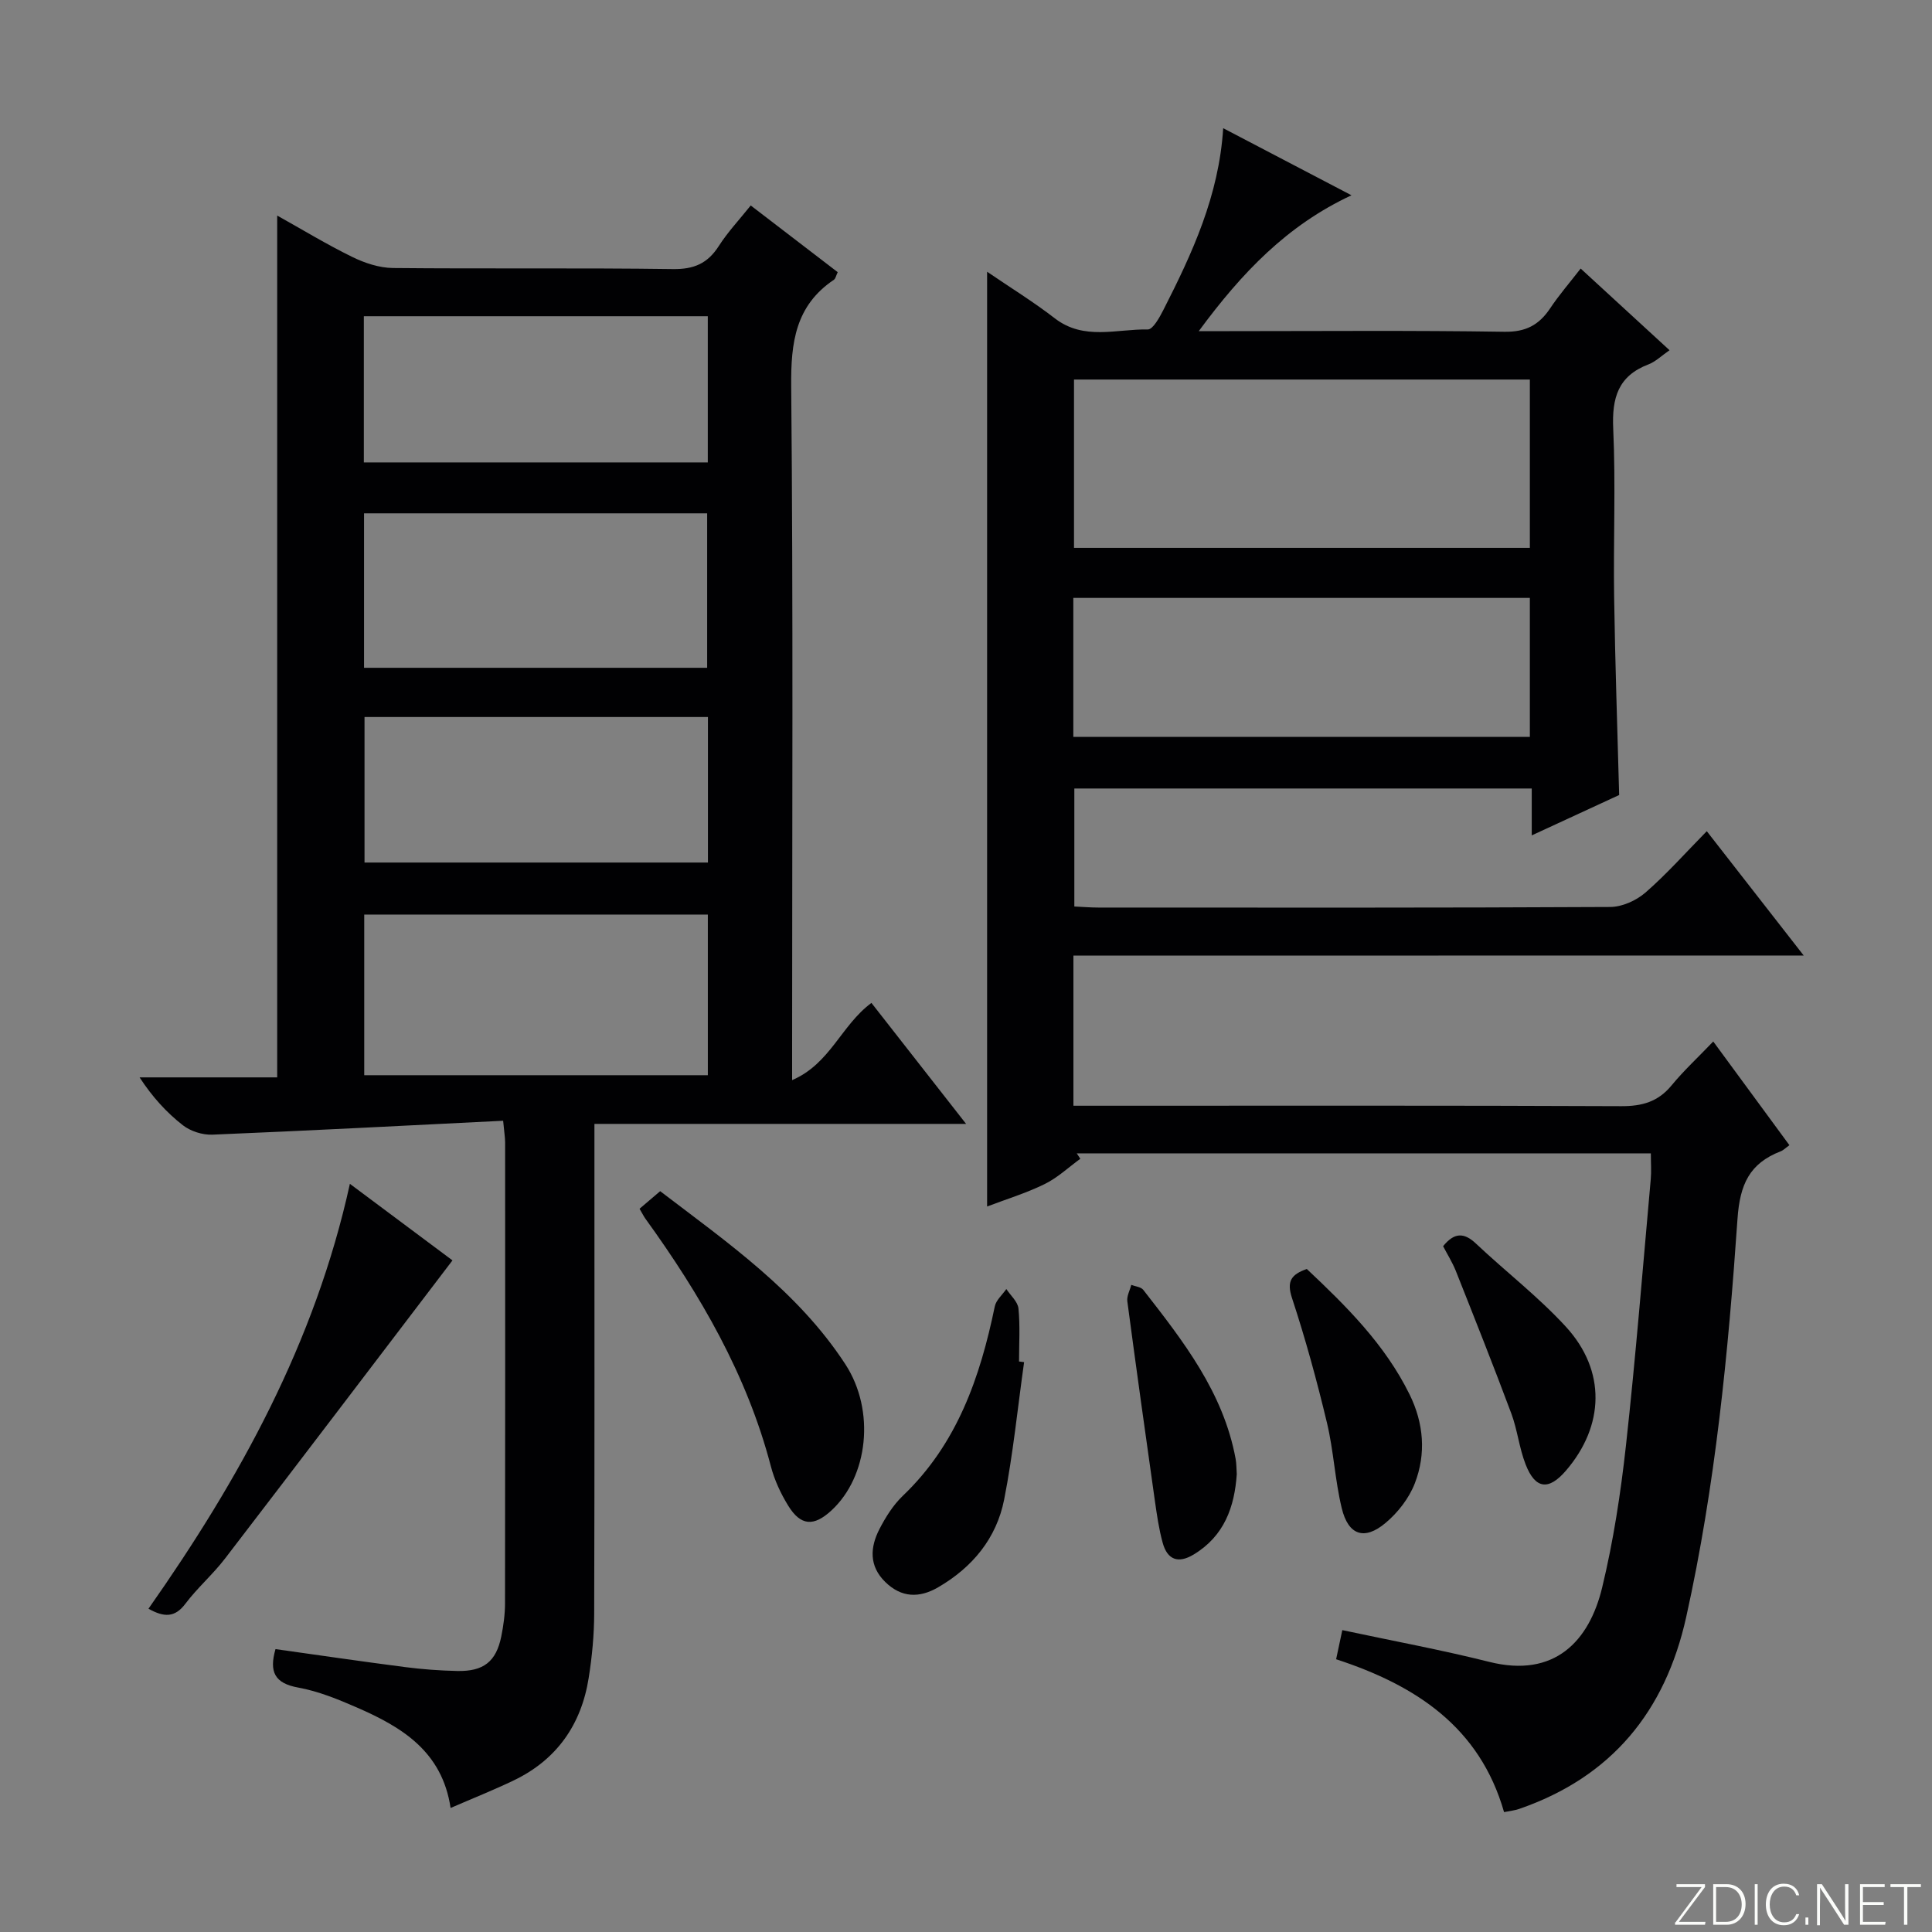 <svg enable-background="new 0 0 400 400" viewBox="0 0 400 400" xmlns="http://www.w3.org/2000/svg"><rect x="0" y="0" width="400" height="400" fill="#808080" stroke="none"/><g fill="#fbfcfa"><path d="m346.9 398 5.4-7.3h-5.2v-.6h5.9v.6l-5.4 7.2h5.5l-.1.6h-6.2v-.5z"/><path d="m354.7 390.1h2.8c2.3 0 3.9 1.6 3.9 4.1s-1.6 4.3-3.9 4.3h-2.8zm.6 7.8h2c2.2 0 3.3-1.6 3.3-3.6 0-1.8-1-3.6-3.3-3.6h-2z"/><path d="m363.9 390.1v8.4h-.6v-8.4z"/><path d="m372.5 396.3c-.4 1.3-1.4 2.3-3.2 2.3-2.4 0-3.7-1.9-3.7-4.3 0-2.3 1.2-4.3 3.7-4.3 1.8 0 2.9 1 3.2 2.4h-.6c-.4-1.1-1.1-1.8-2.5-1.8-2.1 0-3 1.9-3 3.7s.9 3.7 3 3.7c1.4 0 2.1-.7 2.5-1.7z"/><path d="m373.8 398.5v-1.5h.6v1.5z"/><path d="m376.2 398.5v-8.4h1c1.3 2 4.4 6.7 4.9 7.6-.1-1.2-.1-2.4-.1-3.8v-3.8h.7v8.4h-.9c-1.2-1.9-4.4-6.8-5-7.7.1 1.1 0 2.3 0 3.9v3.9h-.6z"/><path d="m390 394.4h-4.3v3.5h4.7l-.1.6h-5.2v-8.4h5.1v.6h-4.5v3.1h4.3v.7z"/><path d="m394.2 390.7h-2.8v-.6h6.3v.6h-2.8v7.8h-.7z"/></g><path d="m222.24 197.85v31.08h5.94c35.82 0 71.65-.07 107.47.09 4.32.02 7.63-.9 10.43-4.3 2.52-3.06 5.46-5.78 8.63-9.09 5.46 7.43 10.53 14.34 15.77 21.47-.81.58-1.26 1.06-1.82 1.27-6.43 2.5-8.44 6.82-8.93 14-1.91 27.65-4.59 55.27-10.62 82.42-4.34 19.56-15.46 33.14-34.62 39.74-.91.31-1.89.4-3.09.65-5.04-17.62-18.28-26.26-34.77-31.65.49-2.3.92-4.34 1.28-6.03 10.4 2.22 20.48 4.08 30.41 6.57 13.57 3.41 20.72-4.32 23.39-15.39 2.33-9.65 3.84-19.56 4.93-29.44 2.02-18.33 3.48-36.72 5.13-55.09.15-1.64.02-3.31.02-5.36-39.73 0-79.29 0-118.86 0 .25.37.49.74.74 1.12-2.45 1.78-4.72 3.94-7.41 5.25-3.83 1.88-7.97 3.14-11.89 4.63 0-64.49 0-128.68 0-193.53 4.85 3.31 9.61 6.24 14.01 9.64 6.03 4.66 12.8 2.19 19.26 2.31 1.06.02 2.43-2.49 3.23-4.05 5.96-11.71 11.49-23.58 12.38-37.62 8.87 4.64 17.35 9.07 26.56 13.89-13.3 6.2-22.66 15.97-31.62 28.13h6.3c19 0 37.99-.17 56.98.13 4.42.07 7.16-1.4 9.47-4.85 1.83-2.75 4.02-5.27 6.32-8.24 6.21 5.7 12.15 11.17 18.4 16.91-1.66 1.14-2.88 2.36-4.36 2.93-6.31 2.4-7.59 6.96-7.3 13.32.53 11.64.01 23.32.19 34.98.2 13.45.67 26.89 1.04 40.86-5.5 2.54-11.49 5.31-18.1 8.36 0-3.43 0-6.45 0-9.71-31.8 0-63.06 0-94.7 0v24.43c1.73.08 3.35.22 4.97.22 35.32.01 70.65.07 105.97-.12 2.47-.01 5.4-1.33 7.3-2.98 4.38-3.81 8.26-8.19 12.7-12.71 6.67 8.56 13.06 16.75 20.07 25.74-50.83.02-100.82.02-151.2.02zm.12-84.42h94.38c0-11.84 0-23.28 0-34.85-31.64 0-63.01 0-94.38 0zm-.14 39.14h94.52c0-9.79 0-19.21 0-28.78-31.63 0-63 0-94.52 0z" fill="#010103"/><path d="m104.17 232.04c-20.41 1.01-40.31 2.06-60.22 2.88-2.03.08-4.49-.71-6.09-1.95-3.37-2.63-6.3-5.83-8.96-9.91h28.49c0-59.69 0-118.73 0-178.43 5.25 2.93 10.29 6 15.57 8.58 2.57 1.26 5.58 2.25 8.4 2.28 19.32.19 38.65-.05 57.97.22 4.34.06 7.17-1.16 9.48-4.76 1.86-2.91 4.27-5.47 6.62-8.41 6.18 4.74 12.09 9.28 18.01 13.81-.35.72-.44 1.33-.79 1.57-7.96 5.36-8.93 12.99-8.84 22.03.42 45.48.19 90.96.19 136.44v7.24c7.91-3.4 10.12-11.32 16.42-15.99 6.24 7.97 12.62 16.13 19.6 25.05-25.93 0-51.08 0-76.95 0v5.87c0 31.82.04 63.64-.05 95.46-.01 4.47-.44 8.98-1.14 13.39-1.53 9.66-6.61 16.93-15.53 21.21-4.17 2-8.47 3.71-13.06 5.7-1.74-11.71-10.09-16.74-19.33-20.77-3.94-1.72-8.04-3.4-12.23-4.16-4.88-.88-6.04-3.26-4.69-7.96 8.85 1.24 17.77 2.55 26.72 3.71 3.62.47 7.27.74 10.92.82 5.45.11 8.04-1.95 9.1-7.13.46-2.27.78-4.61.78-6.92.05-31.82.03-63.64.02-95.46-.01-.97-.18-1.94-.41-4.41zm-28.76-42.69v33.26h71.14c0-11.2 0-22.09 0-33.26-23.8 0-47.33 0-71.14 0zm-.04-83.07v31.98h71.04c0-10.87 0-21.39 0-31.98-23.84 0-47.26 0-71.04 0zm71.17-40.81c-24.08 0-47.52 0-71.21 0v30.27h71.21c0-10.15 0-20.05 0-30.27zm.03 82.98c-24.05 0-47.49 0-71.1 0v30.13h71.1c0-10.2 0-19.97 0-30.13z" fill="#010103"/><path d="m72.44 245.1c7.57 5.65 14.71 10.98 21.24 15.85-15.79 20.73-31.39 41.27-47.09 61.73-2.52 3.29-5.72 6.05-8.21 9.36-2.19 2.91-4.43 2.82-7.64 1.03 18.83-26.81 34.47-55.07 41.7-87.97z" fill="#010103"/><path d="m132.41 250.26c1.38-1.17 2.63-2.24 4.27-3.64 13.98 10.67 28.51 20.75 38.34 35.83 6.26 9.61 4.73 23.28-2.9 30.29-3.65 3.36-6.35 3.19-8.94-1.02-1.55-2.52-2.85-5.32-3.59-8.17-4.97-18.98-14.63-35.55-25.99-51.27-.29-.4-.5-.84-1.19-2.02z" fill="#010103"/><path d="m212.03 282.02c-1.34 9.49-2.28 19.05-4.13 28.44-1.58 8.02-6.56 14.05-13.68 18.18-3.88 2.25-7.59 2.17-10.93-1.1-3.39-3.31-3.16-7.17-1.21-10.96 1.28-2.48 2.85-4.99 4.85-6.9 11.24-10.73 15.99-24.51 19.03-39.2.27-1.31 1.57-2.4 2.39-3.6.88 1.34 2.37 2.62 2.51 4.03.36 3.62.12 7.31.12 10.97.35.05.7.09 1.05.14z" fill="#010103"/><path d="m270.56 262.73c8.19 7.71 16.19 15.63 21.28 25.98 2.94 5.97 3.44 12.28 1.09 18.38-1.19 3.09-3.51 6.08-6.07 8.22-4.38 3.68-7.72 2.55-9.07-3.07-1.4-5.79-1.67-11.84-3.05-17.63-2.08-8.7-4.44-17.35-7.24-25.85-1.15-3.49-.18-4.89 3.06-6.03z" fill="#010103"/><path d="m298.78 258.01c2.31-2.85 4.32-2.88 6.8-.54 6.16 5.81 12.94 11.02 18.64 17.24 8.33 9.1 7.97 20.48 0 29.76-3.58 4.17-6.36 3.86-8.36-1.29-1.32-3.37-1.69-7.11-2.95-10.51-3.7-9.91-7.61-19.74-11.51-29.57-.73-1.8-1.78-3.47-2.62-5.09z" fill="#010103"/><path d="m256.06 305.21c-.46 6.75-2.56 12.78-8.9 16.62-3.21 1.95-5.46 1.12-6.43-2.38-.79-2.85-1.21-5.82-1.63-8.76-1.95-13.75-3.87-27.51-5.7-41.28-.14-1.07.53-2.26.82-3.39.85.33 2.01.42 2.49 1.04 8.27 10.61 16.58 21.22 19.11 34.97.18.97.16 1.98.24 3.18z" fill="#010103"/></svg>